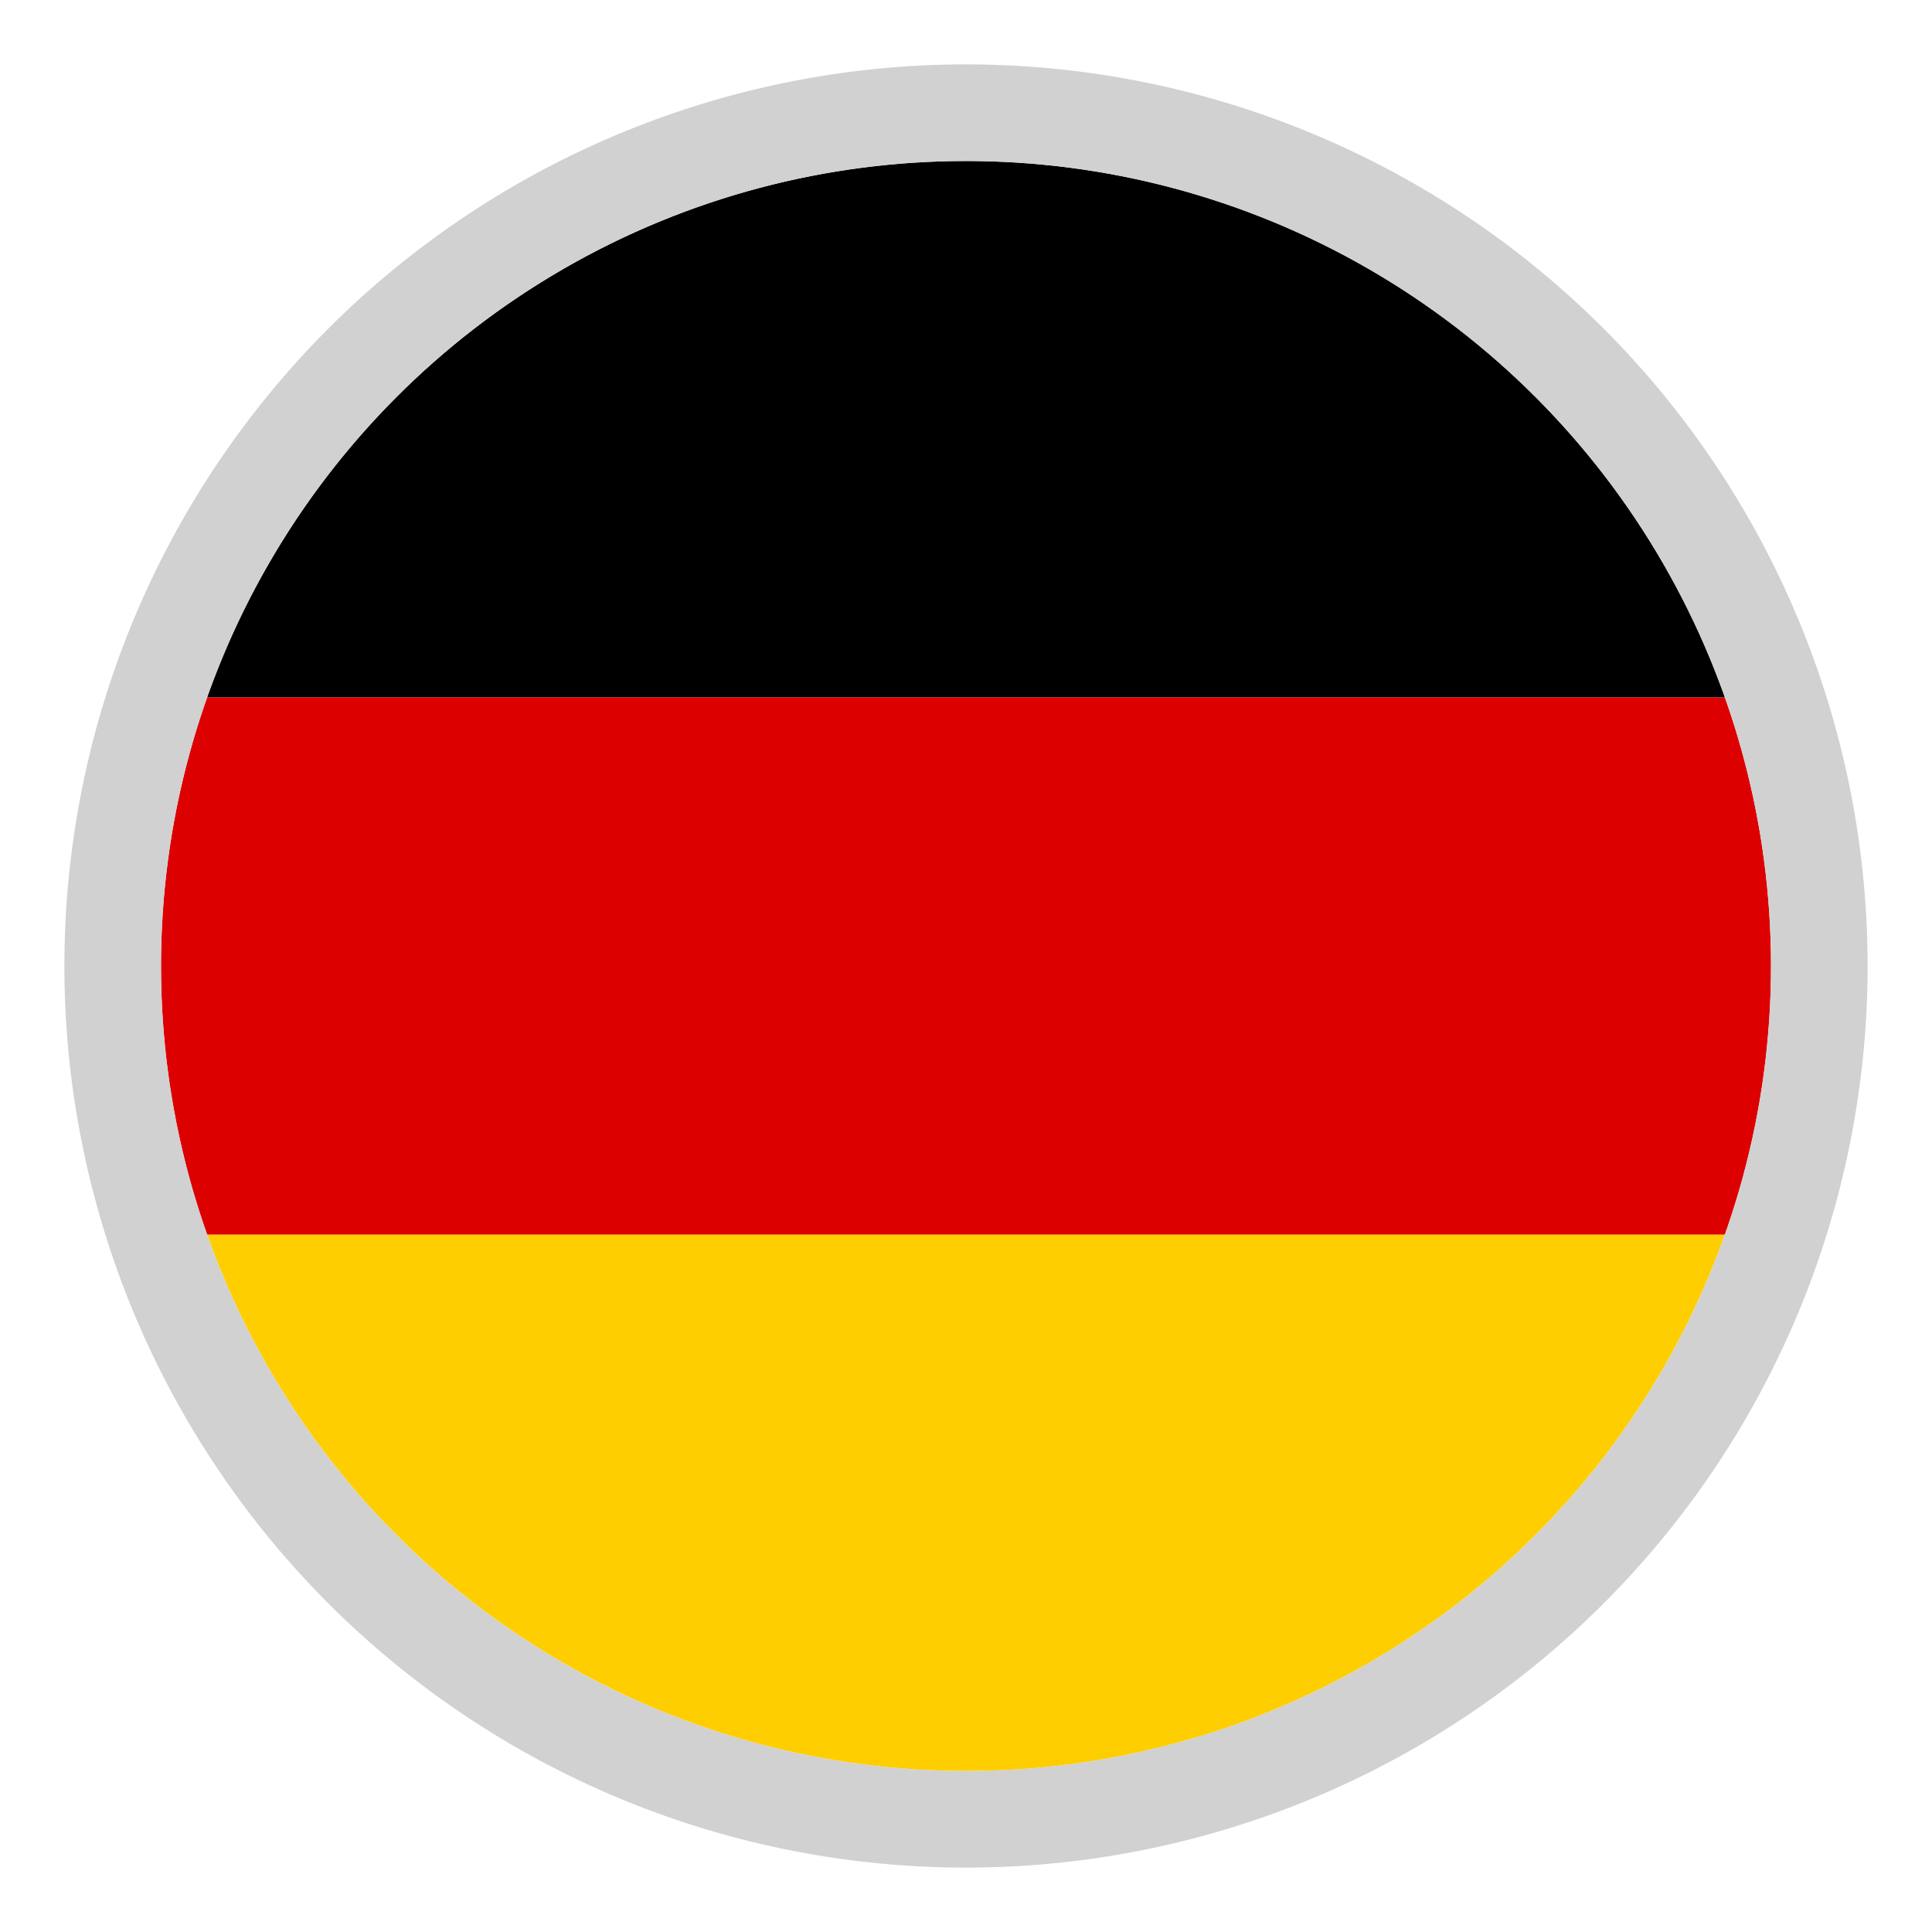<svg id="Livello_1" data-name="Livello 1" xmlns="http://www.w3.org/2000/svg" xmlns:xlink="http://www.w3.org/1999/xlink" viewBox="0 0 30 30"><defs><style>.cls-1{fill:none;}.cls-2{clip-path:url(#clip-path);}.cls-3{fill:#ffce00;}.cls-4{fill:#d00;}.cls-5{fill:#d1d1d1;}</style><clipPath id="clip-path"><circle class="cls-1" cx="15" cy="15" r="12.5"/></clipPath></defs><g class="cls-2"><path class="cls-3" d="M-1.67,19.17H31.67V27.5H-1.67Z"/><path d="M-1.67,2.5H31.67v8.33H-1.67Z"/><path class="cls-4" d="M-1.67,10.83H31.67v8.34H-1.67Z"/></g><path class="cls-5" d="M15,2.5A12.5,12.5,0,1,1,2.5,15,12.5,12.5,0,0,1,15,2.5M15,1A14,14,0,1,0,29,15,14,14,0,0,0,15,1Z"/></svg>